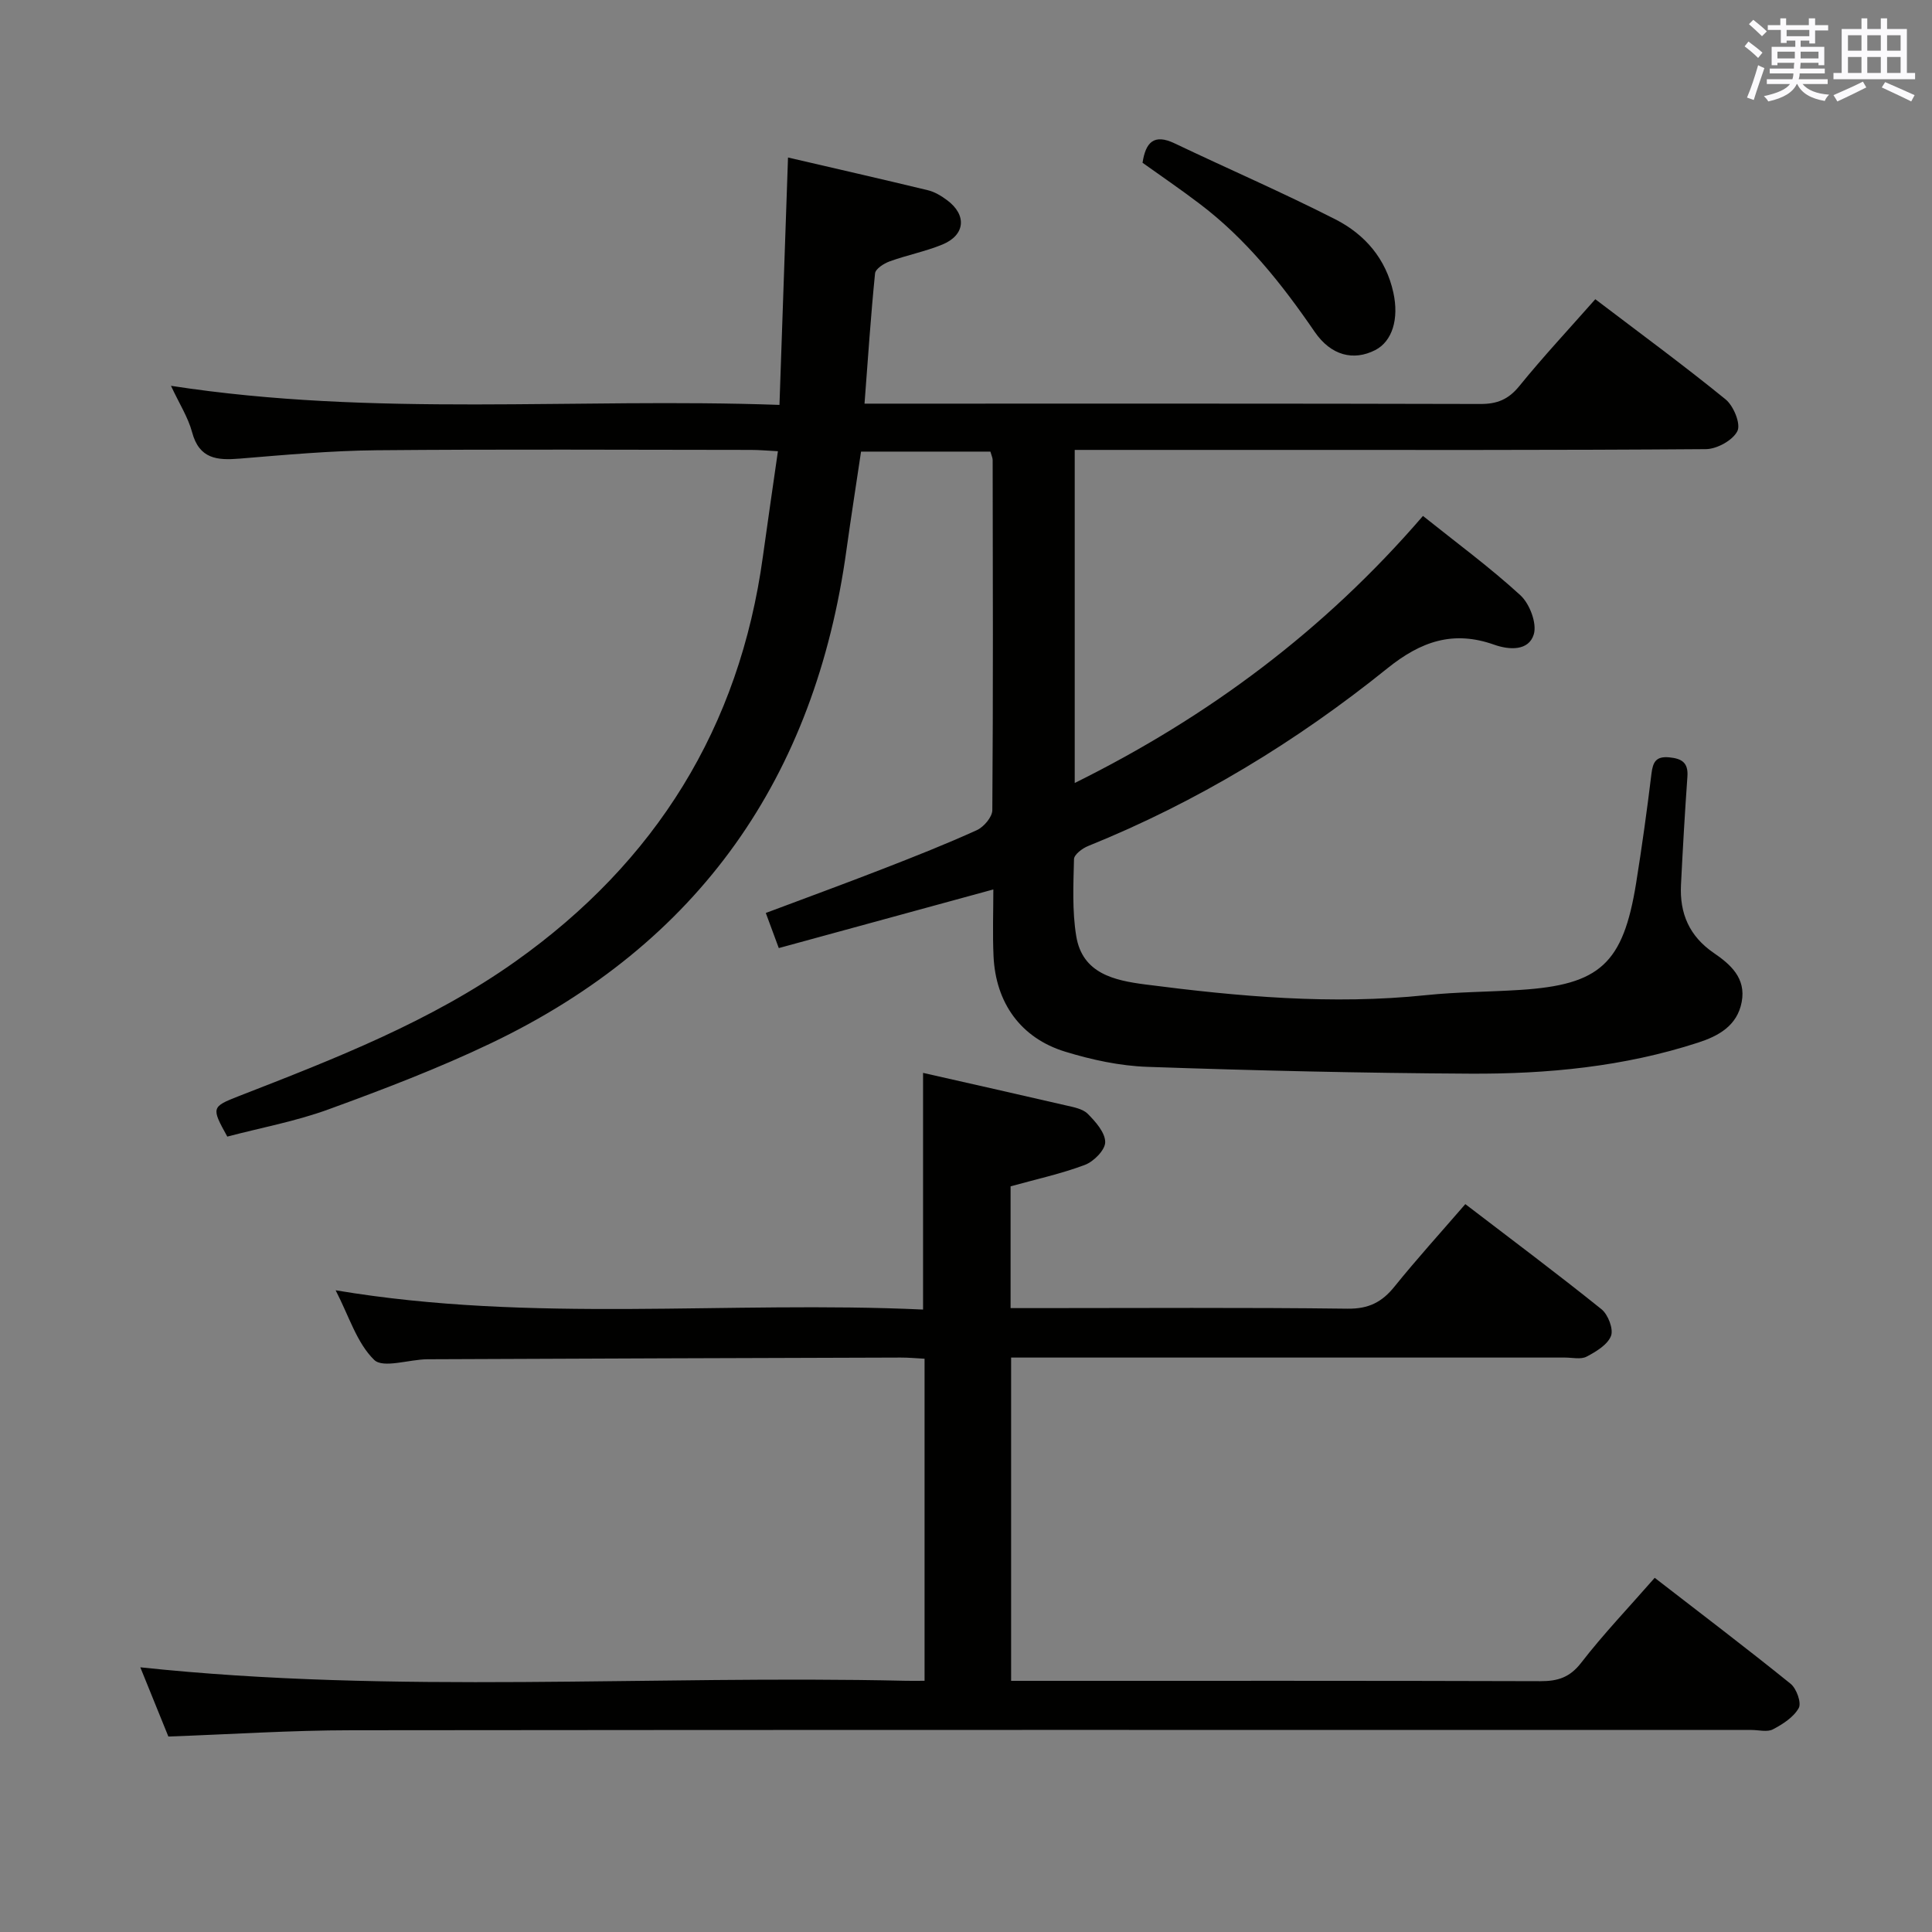 <svg enable-background="new 0 0 400 400" viewBox="0 0 400 400" xmlns="http://www.w3.org/2000/svg"><rect x="0" y="0" width="400" height="400" fill="#808080" stroke="none"/><g fill="#010100"><path d="m35.4 79.88c42.28 6.52 83.72 2.44 125.98 3.95.6-17.29 1.17-33.83 1.77-51.22 9.76 2.27 19.39 4.46 28.98 6.78 1.41.34 2.77 1.18 3.96 2.06 4.14 3.08 3.76 7.24-1.01 9.19-3.52 1.44-7.32 2.18-10.9 3.48-1.19.43-2.92 1.54-3.01 2.49-.88 8.73-1.46 17.5-2.18 26.96h5.55c40.66 0 81.32-.04 121.97.07 3.48.01 5.81-.95 8.05-3.71 4.91-6.05 10.25-11.77 15.73-17.98 9.15 6.96 18.24 13.63 26.97 20.73 1.66 1.35 3.19 5.09 2.45 6.57-.95 1.91-4.23 3.72-6.52 3.74-31.66.24-63.32.16-94.98.16-11.79 0-23.58 0-35.7 0v68.96c27.63-13.69 51.66-31.56 72.1-55.29 6.91 5.53 13.85 10.63 20.17 16.42 1.92 1.76 3.47 5.84 2.77 8.11-1.05 3.43-5.03 3.25-8.19 2.13-8.45-3-15.13-.74-22.13 4.9-18.84 15.18-39.43 27.69-61.97 36.79-1.19.48-2.88 1.76-2.9 2.71-.13 5.3-.39 10.71.46 15.91 1.26 7.79 7.91 9.2 14.29 10.03 19.32 2.5 38.67 4.25 58.19 2.21 6.44-.67 12.95-.66 19.43-1.08 16.53-1.05 21.32-5.43 24.01-22.1 1.21-7.54 2.26-15.11 3.18-22.69.3-2.43.96-3.61 3.67-3.36 2.62.25 3.98 1.1 3.77 3.99-.53 7.46-.96 14.93-1.33 22.41-.3 5.9 1.71 10.62 6.79 14.1 3.42 2.34 6.72 5.19 5.78 10.15s-4.84 7.05-9.02 8.41c-15.34 4.99-31.23 6.52-47.23 6.43-22.26-.12-44.53-.64-66.78-1.41-5.73-.2-11.56-1.46-17.06-3.15-9.18-2.82-14.37-10.1-14.81-19.77-.21-4.6-.04-9.22-.04-13.81-15.1 4.13-29.58 8.09-44.42 12.14-.96-2.6-1.74-4.7-2.69-7.27 8.34-3.13 16.38-6.07 24.35-9.17 6.5-2.53 13-5.09 19.35-7.98 1.44-.66 3.19-2.71 3.2-4.13.18-24.16.11-48.32.07-72.48 0-.47-.24-.94-.47-1.76-8.7 0-17.44 0-26.78 0-.99 6.69-2.07 13.51-3.02 20.36-6.48 47.03-30.51 81.51-73.54 102.1-10.91 5.22-22.28 9.56-33.66 13.71-6.81 2.49-14.05 3.82-20.99 5.65-3.32-6-3.32-6.16 2.43-8.4 19.84-7.72 39.7-15.43 57.22-27.86 29.04-20.6 46.39-48.42 51.24-83.85.97-7.05 2.01-14.1 3.11-21.79-2.11-.11-3.84-.27-5.57-.27-25.83-.02-51.65-.16-77.48.07-9.46.09-18.93.95-28.37 1.73-4.69.39-8.39.08-9.87-5.47-.83-3.09-2.67-5.94-4.37-9.6z"/><path d="m191.11 271.13c0-16.86 0-32.76 0-49 9.6 2.18 19.57 4.41 29.53 6.72 1.6.37 3.52.7 4.58 1.77 1.62 1.63 3.6 3.87 3.6 5.85 0 1.62-2.37 4.02-4.21 4.71-4.92 1.85-10.11 2.97-15.38 4.44v25.21h5.3c21.5 0 42.99-.15 64.49.12 4.34.05 7.1-1.35 9.69-4.57 4.58-5.68 9.49-11.09 14.67-17.08 9.6 7.35 19.03 14.4 28.2 21.77 1.36 1.1 2.51 4.11 1.96 5.52-.72 1.84-3.1 3.26-5.06 4.29-1.19.62-2.94.19-4.44.19-36.33 0-72.65 0-108.98 0-1.8 0-3.6 0-5.72 0v66.93h5.1c34.83 0 69.65-.04 104.48.07 3.61.01 6.1-.77 8.46-3.83 4.57-5.91 9.76-11.34 15.21-17.57 9.43 7.3 18.9 14.48 28.14 21.94 1.22.99 2.28 3.94 1.68 5.02-1.06 1.9-3.3 3.34-5.34 4.41-1.18.62-2.94.13-4.44.13-96.65 0-193.3-.05-289.95.06-12.45.01-24.91.84-37.82 1.3-1.94-4.78-3.97-9.8-5.81-14.33 52.77 5.61 105.69 1.58 158.49 2.79 1.16.03 2.32 0 3.88 0 0-22.27 0-44.3 0-66.68-1.71-.09-3.32-.25-4.94-.24-32.66.1-65.31.2-97.97.35-3.79.02-9.18 1.94-11.04.13-3.59-3.49-5.2-9.03-7.98-14.41 40.85 6.86 81.23 2.12 121.62 3.99z"/><path d="m236.55 33.7c.64-4.19 2.32-6.09 6.66-4.01 11.07 5.28 22.34 10.16 33.26 15.72 6.09 3.1 10.47 8.13 12.01 15.17 1.19 5.42-.2 10.09-3.77 11.91-4.45 2.27-9.12 1.17-12.52-3.79-6.82-9.95-14.24-19.29-23.94-26.6-3.82-2.9-7.79-5.61-11.7-8.4z"/></g><path d="m361.2 9.6.8-1c.9.7 1.9 1.4 2.9 2.3l-.9 1.1c-1-1-2-1.8-2.8-2.4zm.5 10.6c.9-2.1 1.6-4.3 2.3-6.7.4.2.8.4 1.3.6-.7 2.1-1.5 4.3-2.2 6.6zm.4-15.2.9-.9c1 .8 2 1.6 2.8 2.4l-1 1c-.9-.9-1.8-1.7-2.7-2.5zm12.5-1.2h1.2v1.4h2.7v1.1h-2.7v2.7h-1.2v-.6h-1.8v1.3h4.9v3.8h-1.2v-.5h-3.7c0 .4-.1.9-.1 1.2h5.1v1h-5.2c0 .5-.1.9-.2 1.2h6v1h-5.2c1.1 1.3 2.9 2 5.5 2.2-.4.4-.7.8-.9 1.3-2.9-.5-4.8-1.6-5.7-3.5h-.1c-.8 1.7-2.7 2.9-5.9 3.6-.2-.4-.6-.8-.9-1.1 2.8-.6 4.6-1.4 5.4-2.5h-4.8v-1h5.3c.1-.3.2-.7.2-1.2h-4.9v-1h5c0-.4 0-.8.1-1.2h-3.5v.5h-1.2v-3.8h4.9v-1.3h-1.8v.5h-1.2v-2.7h-2.7v-1h2.6v-1.4h1.2v1.4h4.7v-1.4zm-6.6 8.3h3.6c0-.4 0-.9 0-1.4h-3.6zm1.9-4.6h4.7v-1.3h-4.7zm6.6 3.2h-3.7v1.4h3.7z" fill="#fbfafc"/><path d="m385.3 3.8h1.3v2.2h2.8v-2.2h1.3v2.2h4.1v9.1h1.7v1.3h-16.9v-1.3h1.7v-9.1h4.1v-2.2zm.4 13.1.7 1.2c-1.8.9-3.8 1.9-6 2.9-.2-.4-.5-.8-.8-1.3 2.3-1 4.3-1.9 6.1-2.8zm-3.1-6.4h2.8v-3.2h-2.8zm0 4.6h2.8v-3.3h-2.8zm4-4.6h2.8v-3.2h-2.8zm0 4.6h2.8v-3.3h-2.8zm3.7 1.9c2.1.9 4.1 1.8 6.1 2.7l-.7 1.3c-2.2-1.1-4.2-2-6.1-2.9zm3.2-9.7h-2.8v3.2h2.8zm-2.8 7.8h2.8v-3.3h-2.8z" fill="#fbfafc"/></svg>